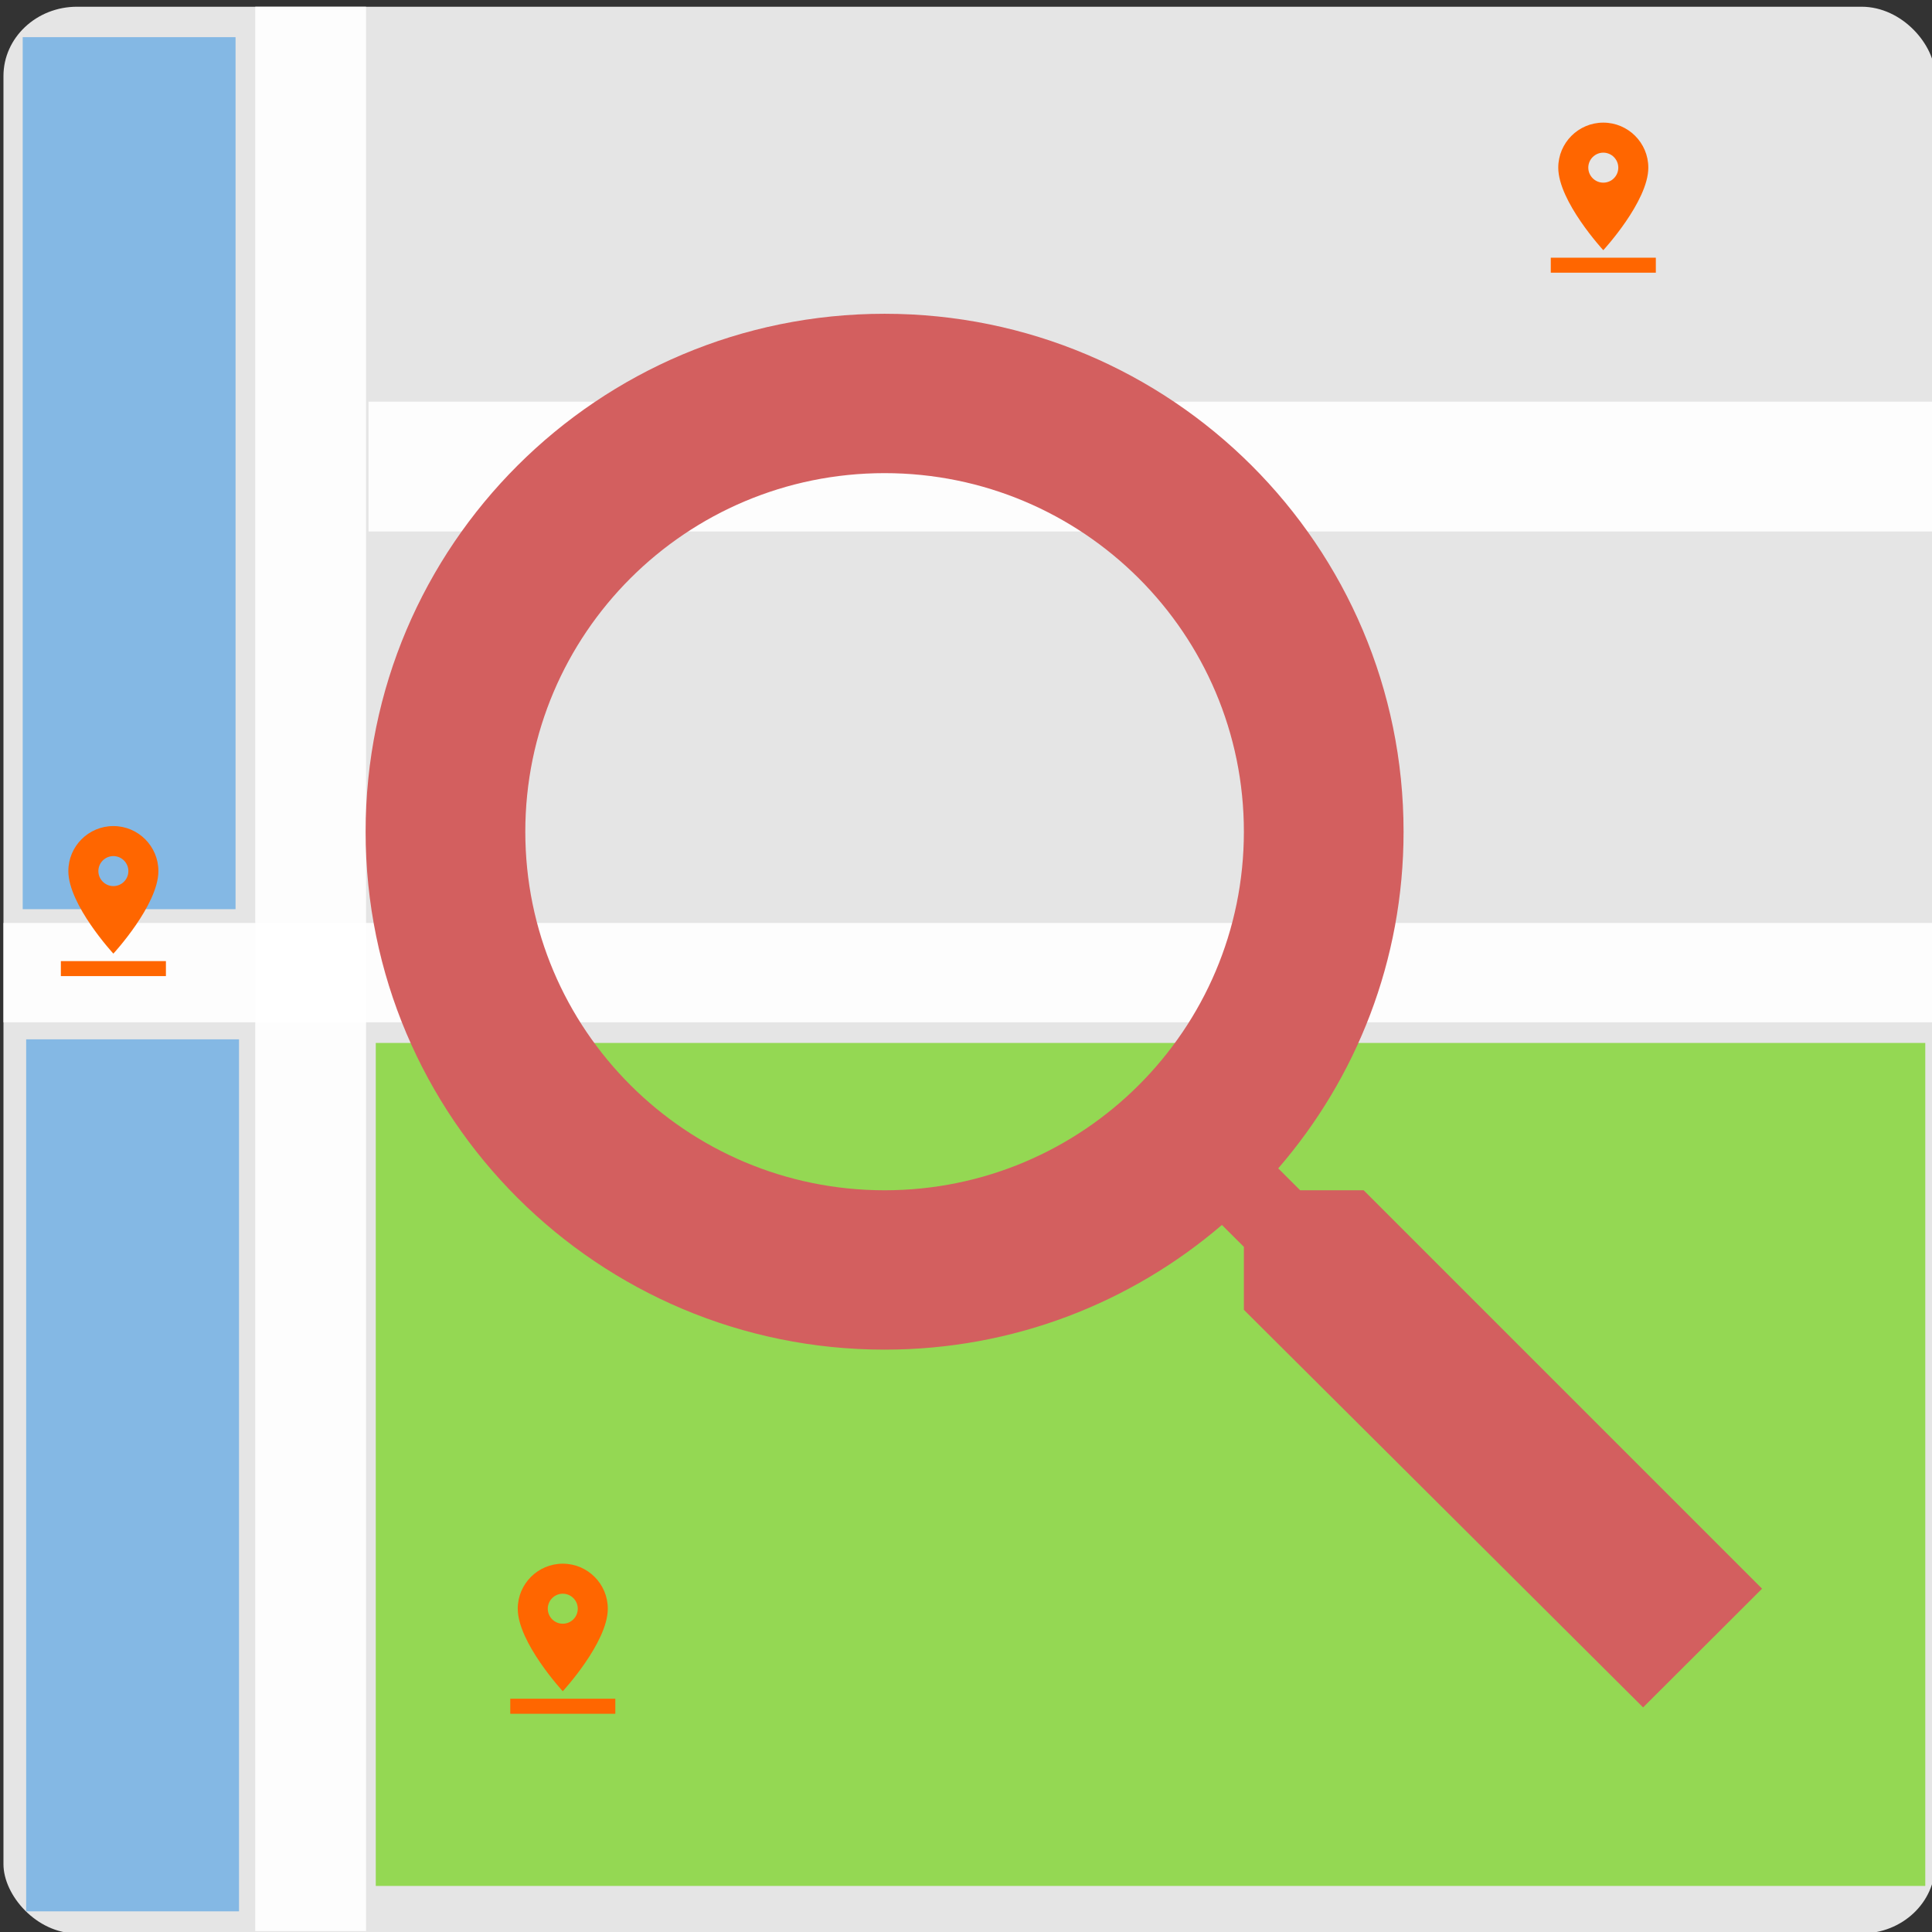<?xml version="1.0" encoding="UTF-8" standalone="no"?>
<!-- Created with Inkscape (http://www.inkscape.org/) -->

<svg
   xmlns:dc="http://purl.org/dc/elements/1.1/"
   xmlns:cc="http://creativecommons.org/ns#"
   xmlns:rdf="http://www.w3.org/1999/02/22-rdf-syntax-ns#"
   xmlns:svg="http://www.w3.org/2000/svg"
   xmlns="http://www.w3.org/2000/svg"
   xmlns:sodipodi="http://sodipodi.sourceforge.net/DTD/sodipodi-0.dtd"
   xmlns:inkscape="http://www.inkscape.org/namespaces/inkscape"
   width="72px"
   height="72px"
   id="svg2985"
   version="1.1"
   inkscape:version="0.48.4 r9939"
   sodipodi:docname="OneTouchSearch.svg"
   inkscape:export-filename="/home/yaginuma/design/android/icon/OneTouchSearch/OneTouchSearch.png"
   inkscape:export-xdpi="641.44037"
   inkscape:export-ydpi="641.44037">
  <rect width="100%" height="100%" fill="#333333" stroke="none"/>
  <defs
     id="defs2987" />
  <sodipodi:namedview
     id="base"
     pagecolor="#ffffff"
     bordercolor="#666666"
     borderopacity="1.0"
     inkscape:pageopacity="0.0"
     inkscape:pageshadow="2"
     inkscape:zoom="5.4930555"
     inkscape:cx="47.675481"
     inkscape:cy="35.222033"
     inkscape:current-layer="layer2"
     showgrid="true"
     inkscape:document-units="px"
     inkscape:grid-bbox="true"
     inkscape:window-width="1600"
     inkscape:window-height="876"
     inkscape:window-x="0"
     inkscape:window-y="24"
     inkscape:window-maximized="1">
    <inkscape:grid
       type="xygrid"
       id="grid2993" />
    <sodipodi:guide
       position="3,3"
       orientation="60,0"
       id="guide2995" />
    <sodipodi:guide
       position="69,3"
       orientation="0,60"
       id="guide2997" />
    <sodipodi:guide
       position="69,69"
       orientation="-60,0"
       id="guide2999" />
    <sodipodi:guide
       position="3,69"
       orientation="0,-60"
       id="guide3001" />
    <sodipodi:guide
       position="5,67"
       orientation="56,0"
       id="guide3003" />
    <sodipodi:guide
       position="5,5"
       orientation="0,56"
       id="guide3005" />
    <sodipodi:guide
       position="67,5"
       orientation="-56,0"
       id="guide3007" />
    <sodipodi:guide
       position="67,67"
       orientation="0,-56"
       id="guide3009" />
  </sodipodi:namedview>
  <g
     inkscape:groupmode="layer"
     id="layer2"
     inkscape:label="icon">
    <g
       id="g4091"
       transform="matrix(0.999,0,0,0.997,1.1799021e-4,0.182)"
       style="stroke:none">
      <rect
         ry="2.59"
         rx="2.745"
         y="0.069"
         x="0.129"
         height="72.02"
         width="72.06"
         id="rect3073"
         style="fill:#e5e5e5;fill-opacity:1;fill-rule:nonzero;stroke:none" />
      <rect
         ry="0"
         rx="0"
         y="0.069"
         x="9.522"
         height="71.931"
         width="4.133"
         id="rect3843"
         style="fill:#ffffff;fill-opacity:0.941;fill-rule:nonzero;stroke:none" />
      <rect
         y="34.317"
         x="0.129"
         height="3.713"
         width="72.039"
         id="rect3863"
         style="fill:#ffffff;fill-opacity:0.941;fill-rule:nonzero;stroke:none" />
      <rect
         ry="0"
         rx="2.18"
         y="1.207"
         x="0.847"
         height="32.595"
         width="7.94"
         id="rect3865"
         style="fill:#84b8e4;fill-opacity:1;fill-rule:nonzero;stroke:none" />
      <rect
         ry="0"
         rx="0"
         y="38.802"
         x="14.018"
         height="31.51"
         width="57.803"
         id="rect3867"
         style="fill:#94d853;fill-opacity:1;fill-rule:nonzero;stroke:none" />
      <rect
         ry="0"
         rx="2.18"
         y="38.667"
         x="0.976"
         height="32.595"
         width="7.94"
         id="rect3865-9"
         style="fill:#84b8e4;fill-opacity:1;fill-rule:nonzero;stroke:none" />
      <rect
         y="14.832"
         x="13.748"
         height="4.851"
         width="58.437"
         id="rect3890"
         style="fill:#ffffff;fill-opacity:0.941;fill-rule:nonzero;stroke:none" />
      <path
         style="fill:#d35f5f;fill-opacity:1;stroke:none"
         inkscape:connector-curvature="0"
         d="m 50.87,44.309 h -2.368 l -0.819,-0.819 c 2.919,-3.381 4.676,-7.774 4.676,-12.584 0,-10.693 -8.667,-19.36 -19.36,-19.36 -10.693,0 -19.36,8.667 -19.36,19.36 0,10.693 8.667,19.36 19.36,19.36 4.81,0 9.203,-1.757 12.584,-4.661 l 0.819,0.819 v 2.353 L 61.295,63.639 65.733,59.201 50.87,44.309 z m -17.871,0 c -7.401,0 -13.403,-6.002 -13.403,-13.403 0,-7.401 6.002,-13.403 13.403,-13.403 7.401,0 13.403,6.002 13.403,13.403 0,7.401 -6.002,13.403 -13.403,13.403 z"
         id="path4049" />
    </g>
    <path
       inkscape:connector-curvature="0"
       d="m 61.428,6.248 c 0,-0.926 -0.752,-1.678 -1.678,-1.678 -0.926,0 -1.678,0.752 -1.678,1.678 0,1.258 1.678,3.076 1.678,3.076 0,0 1.678,-1.817 1.678,-3.076 z m -2.237,0 c 0,-0.308 0.252,-0.559 0.559,-0.559 0.308,0 0.559,0.252 0.559,0.559 0,0.308 -0.249,0.559 -0.559,0.559 -0.308,0 -0.559,-0.252 -0.559,-0.559 z m -1.398,3.355 v 0.559 h 3.915 V 9.603 h -3.915 z"
       id="path3995-9"
       style="fill:#ff6600;fill-opacity:1" />
    <path
       inkscape:connector-curvature="0"
       d="m 22.651,59.952 c 0,-0.926 -0.752,-1.678 -1.678,-1.678 -0.926,0 -1.678,0.752 -1.678,1.678 0,1.258 1.678,3.076 1.678,3.076 0,0 1.678,-1.817 1.678,-3.076 z m -2.237,0 c 0,-0.308 0.252,-0.559 0.559,-0.559 0.308,0 0.559,0.252 0.559,0.559 0,0.308 -0.249,0.559 -0.559,0.559 -0.308,0 -0.559,-0.252 -0.559,-0.559 z m -1.398,3.355 v 0.559 h 3.915 v -0.559 h -3.915 z"
       id="path3995-9-0"
       style="fill:#ff6600;fill-opacity:1" />
    <path
       inkscape:connector-curvature="0"
       d="m 5.903,32.463 c 0,-0.926 -0.752,-1.678 -1.678,-1.678 -0.926,0 -1.678,0.752 -1.678,1.678 0,1.258 1.678,3.076 1.678,3.076 0,0 1.678,-1.817 1.678,-3.076 z m -2.237,0 c 0,-0.308 0.252,-0.559 0.559,-0.559 0.308,0 0.559,0.252 0.559,0.559 0,0.308 -0.249,0.559 -0.559,0.559 -0.308,0 -0.559,-0.252 -0.559,-0.559 z m -1.398,3.355 v 0.559 h 3.915 v -0.559 h -3.915 z"
       id="path3995-9-0-7"
       style="fill:#ff6600;fill-opacity:1" />
  </g>
</svg>
